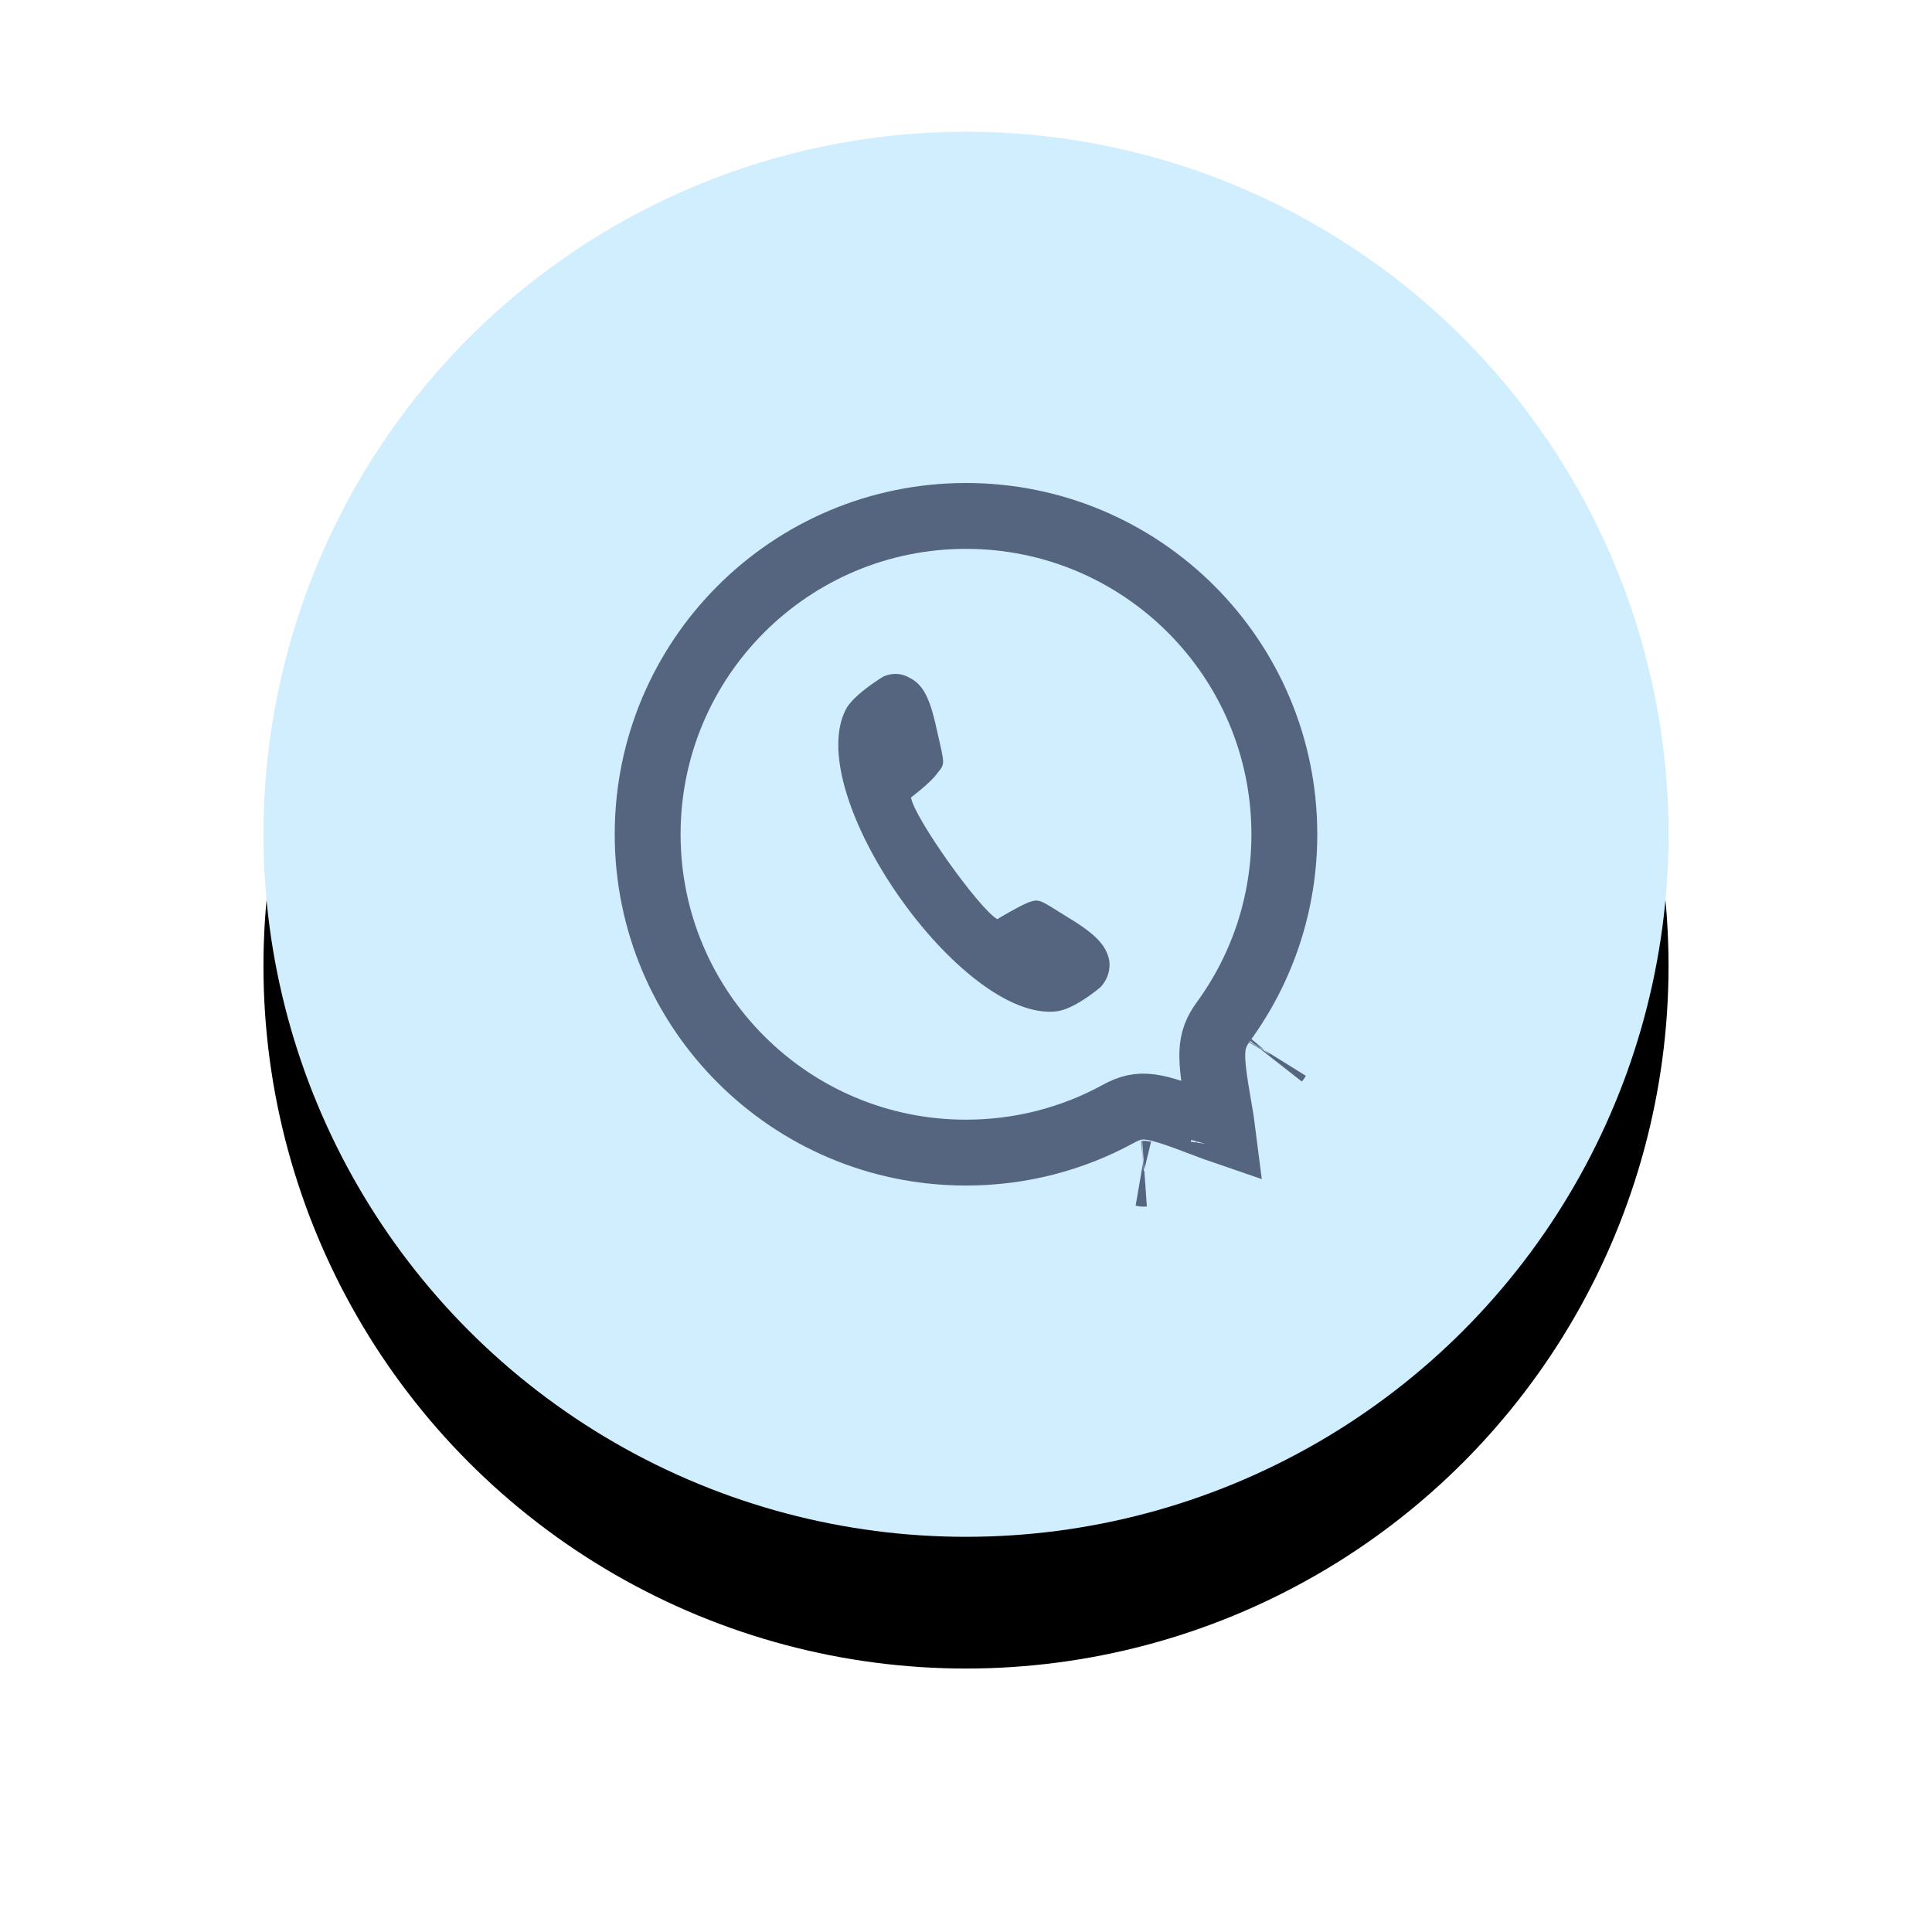<?xml version="1.0" encoding="UTF-8"?>
<svg width="88px" height="88px" viewBox="0 0 88 88" version="1.1" xmlns="http://www.w3.org/2000/svg" xmlns:xlink="http://www.w3.org/1999/xlink">
    <!-- Generator: Sketch 58 (84663) - https://sketch.com -->
    <title>Group 17</title>
    <desc>Created with Sketch.</desc>
    <defs>
        <circle id="path-1" cx="32" cy="32" r="32"></circle>
        <filter x="-32.8%" y="-23.4%" width="165.6%" height="165.6%" filterUnits="objectBoundingBox" id="filter-2">
            <feOffset dx="0" dy="6" in="SourceAlpha" result="shadowOffsetOuter1"></feOffset>
            <feGaussianBlur stdDeviation="6" in="shadowOffsetOuter1" result="shadowBlurOuter1"></feGaussianBlur>
            <feColorMatrix values="0 0 0 0 0.82   0 0 0 0 0.932   0 0 0 0 1  0 0 0 1 0" type="matrix" in="shadowBlurOuter1"></feColorMatrix>
        </filter>
    </defs>
    <g id="Why-EnableHR?" stroke="none" stroke-width="1" fill="none" fill-rule="evenodd">
        <g id="Desktop---Why-EnableHR?" transform="translate(-640, -806)">
            <g id="Block" transform="translate(620, 780)">
                <g id="Group-17" transform="translate(32, 32)">
                    <g id="Oval">
                        <use fill="black" fill-opacity="1" filter="url(#filter-2)" xlink:href="#path-1"></use>
                        <use fill="#D1EEFF" fill-rule="evenodd" xlink:href="#path-1"></use>
                    </g>
                    <g id="Group-2" opacity="0.6" transform="translate(16, 16)">
                        <path d="M27.719,30.258 C27.718,30.261 27.718,30.264 27.717,30.267 C27.719,30.259 27.72,30.249 27.722,30.236 Z M27.686,29.51 C27.654,29.254 27.601,28.926 27.518,28.445 C27.515,28.429 27.515,28.429 27.512,28.412 C27.108,26.081 27.067,25.436 27.728,24.529 C29.52,22.069 30.5,19.111 30.5,16 C30.5,7.992 24.008,1.5 16,1.5 C7.992,1.5 1.5,7.992 1.5,16 C1.5,24.008 7.992,30.5 16,30.5 C18.465,30.5 20.837,29.886 22.95,28.729 C23.964,28.175 24.556,28.327 26.787,29.179 C26.793,29.181 26.793,29.181 26.799,29.183 C27.189,29.332 27.467,29.435 27.686,29.51 Z M30.168,26.274 C30.163,26.281 30.158,26.289 30.152,26.296 C30.166,26.277 30.179,26.259 30.189,26.242 Z M24.089,31.46 C24.085,31.46 24.082,31.46 24.078,31.459 C24.087,31.46 24.096,31.46 24.107,31.459 Z" id="Oval" stroke="#020A2C" stroke-width="3"></path>
                        <path d="M9.547,11.454 C9.757,10.719 10.966,9.67 10.966,9.67 C10.966,9.67 11.491,9.25 12.174,9.512 C12.91,9.722 13.33,10.457 13.856,11.769 C14.434,13.133 14.434,13.081 14.171,13.553 C13.961,14.026 13.173,14.865 13.173,14.865 C13.488,15.757 17.114,19.326 18.007,19.641 C18.007,19.641 18.848,18.906 19.268,18.644 C19.741,18.381 19.741,18.434 21.055,18.959 C22.421,19.483 23.105,19.903 23.367,20.638 C23.577,21.373 23.157,21.897 23.157,21.897 C23.157,21.897 22.159,23.104 21.37,23.314 C17.219,24.521 8.286,15.652 9.547,11.454" id="Fill-1" fill="#020A2C" transform="translate(16.426, 16.426) rotate(10) translate(-16.426, -16.426) "></path>
                    </g>
                </g>
            </g>
        </g>
    </g>
</svg>